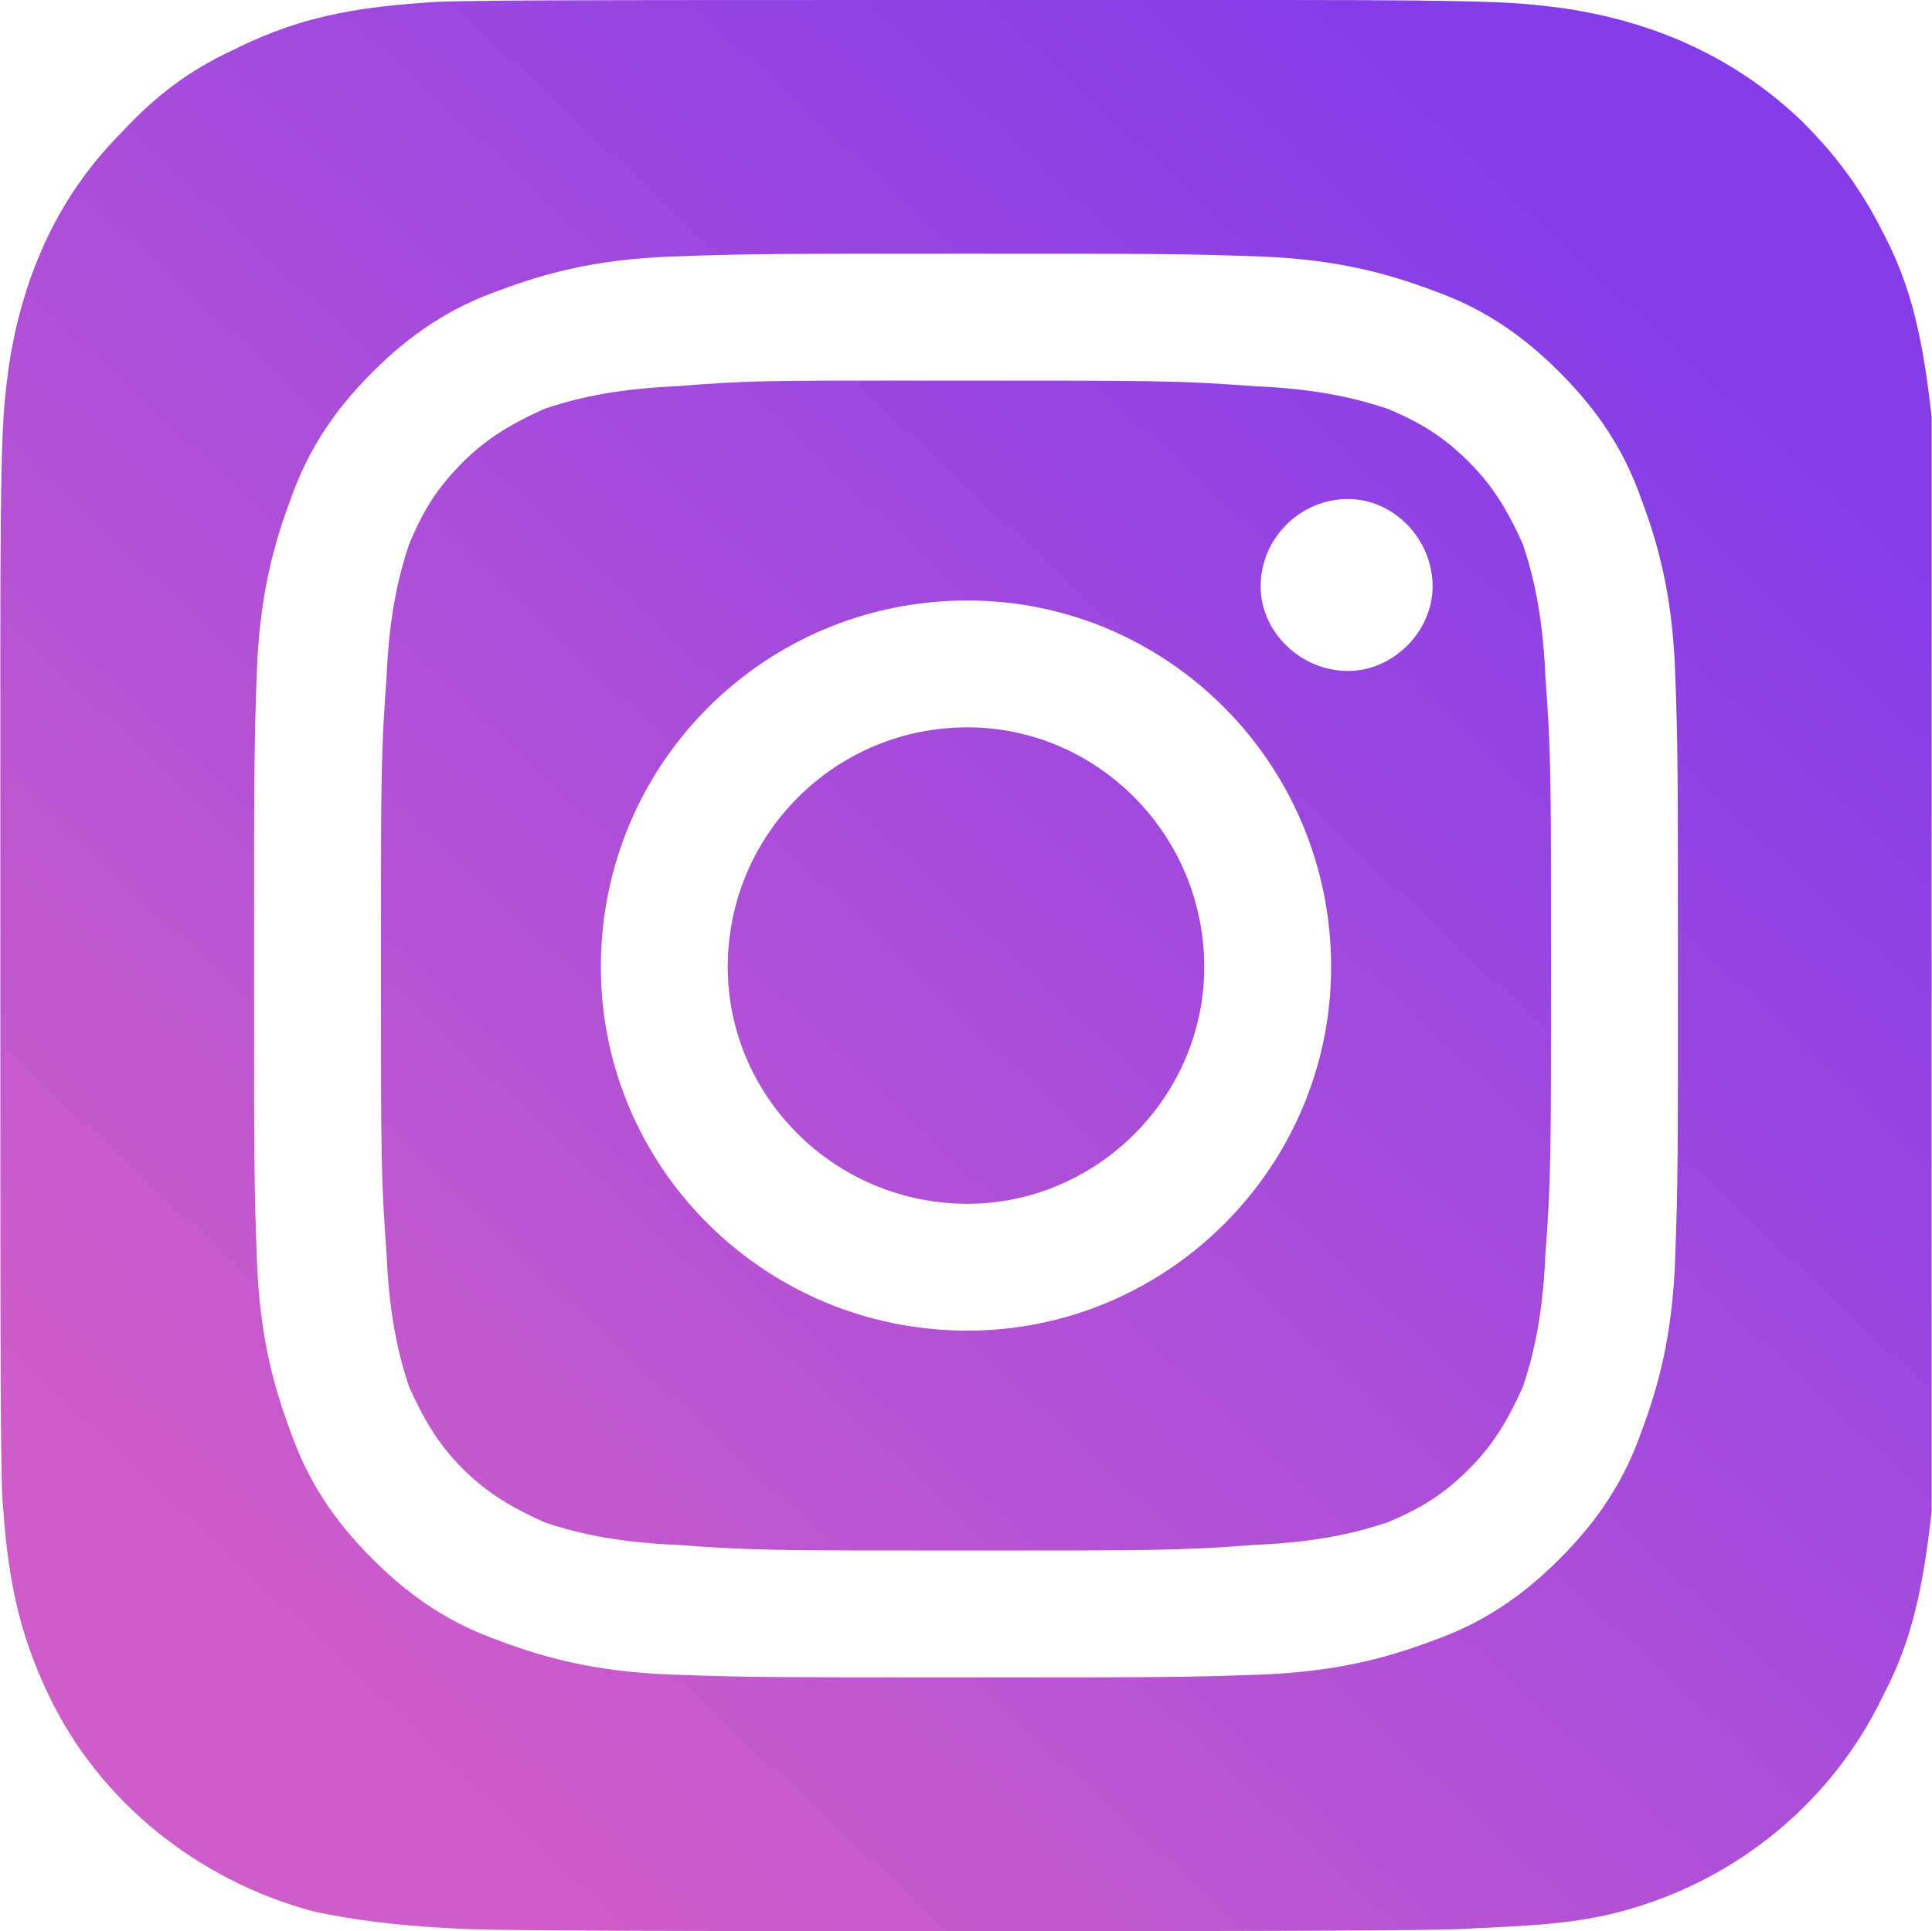 <?xml version="1.0" encoding="UTF-8" standalone="no"?>
<!-- Creator: CorelDRAW X8 -->

<svg
   xml:space="preserve"
   width="5.885in"
   height="5.883in"
   version="1.1"
   style="shape-rendering:geometricPrecision; text-rendering:geometricPrecision; image-rendering:optimizeQuality; fill-rule:evenodd; clip-rule:evenodd"
   viewBox="0 0 685 685"
   id="svg22"
   sodipodi:docname="instagram.svg"
   inkscape:export-filename="instagram.svg"
   inkscape:export-xdpi="96"
   inkscape:export-ydpi="96"
   inkscape:version="1.2.1 (9c6d41e410, 2022-07-14)"
   xmlns:inkscape="http://www.inkscape.org/namespaces/inkscape"
   xmlns:sodipodi="http://sodipodi.sourceforge.net/DTD/sodipodi-0.dtd"
   xmlns="http://www.w3.org/2000/svg"
   xmlns:svg="http://www.w3.org/2000/svg"><sodipodi:namedview
   id="namedview24"
   pagecolor="#ffffff"
   bordercolor="#000000"
   borderopacity="0.25"
   inkscape:showpageshadow="2"
   inkscape:pageopacity="0.0"
   inkscape:pagecheckerboard="0"
   inkscape:deskcolor="#d1d1d1"
   inkscape:document-units="in"
   showgrid="false"
   inkscape:zoom="1.4819565"
   inkscape:cx="282.73434"
   inkscape:cy="282.73434"
   inkscape:window-width="1920"
   inkscape:window-height="1017"
   inkscape:window-x="-8"
   inkscape:window-y="-8"
   inkscape:window-maximized="1"
   inkscape:current-layer="Layer_x0020_1" />
 <defs
   id="defs16">
  <style
   type="text/css"
   id="style9">
   <![CDATA[
    .fil0 {fill:url(#id0)}
   ]]>
  </style>
  <linearGradient
   id="id0"
   gradientUnits="userSpaceOnUse"
   x1="576.848"
   y1="92.57"
   x2="108.35"
   y2="592.439">
   <stop
   offset="0"
   style="stop-opacity:1; stop-color:#843DE9"
   id="stop11" />
   <stop
   offset="1"
   style="stop-opacity:1; stop-color:#CE5DC9"
   id="stop13" />
  </linearGradient>
 </defs>
 <g
   id="Layer_x0020_1"
   inkscape:label="Layer 1">
  <path
   class="fil0"
   d="M343 0c-143,0 -185,0 -193,1 -30,2 -48,7 -68,17 -15,7 -27,16 -39,29 -22,22 -35,50 -40,83 -2,16 -3,19 -3,101 0,27 0,63 0,111 0,143 0,185 1,193 2,29 7,47 16,66 18,38 53,66 94,77 14,3 29,5 49,6 9,1 95,1 182,1 87,0 173,0 181,-1 23,-1 37,-2 52,-6 41,-11 75,-39 93,-77 10,-19 14,-38 17,-65 0,-6 0,-100 0,-194 0,-94 0,-188 0,-194 -3,-27 -7,-46 -17,-65 -8,-16 -17,-28 -29,-40 -23,-22 -51,-35 -84,-40 -16,-2 -19,-3 -101,-3l-111 0zm0 90c-69,0 -78,0 -105,1 -27,1 -45,6 -61,12 -17,6 -31,15 -45,29 -14,14 -23,28 -29,45 -6,16 -11,34 -12,61 -1,27 -1,36 -1,105 0,68 0,77 1,104 1,27 6,45 12,61 6,17 15,31 29,45 14,14 28,23 45,29 16,6 34,11 61,12 27,1 36,1 105,1 68,0 77,0 104,-1 27,-1 45,-6 61,-12 17,-6 31,-15 45,-29 14,-14 23,-28 29,-45 6,-16 11,-34 12,-61 1,-27 1,-36 1,-104 0,-69 0,-78 -1,-105 -1,-27 -6,-45 -12,-61 -6,-17 -15,-31 -29,-45 -14,-14 -28,-23 -45,-29 -16,-6 -34,-11 -61,-12 -27,-1 -36,-1 -105,-1l1 0zm-23 45c7,0 14,0 23,0 67,0 75,0 102,2 24,1 38,5 47,8 12,5 20,10 29,19 9,9 14,18 19,29 3,9 7,23 8,47 2,27 2,35 2,102 0,68 0,76 -2,103 -1,24 -5,38 -8,47 -5,11 -10,20 -19,29 -9,9 -17,14 -29,19 -9,3 -23,7 -47,8 -27,2 -35,2 -102,2 -68,0 -76,0 -103,-2 -24,-1 -38,-5 -47,-8 -11,-5 -20,-10 -29,-19 -9,-9 -14,-18 -19,-29 -3,-9 -7,-23 -8,-47 -2,-27 -2,-35 -2,-103 0,-67 0,-75 2,-102 1,-24 5,-38 8,-47 5,-12 10,-20 19,-29 9,-9 18,-14 29,-19 9,-3 23,-7 47,-8 24,-2 33,-2 80,-2l0 0zm158 42c-17,0 -31,14 -31,31 0,16 14,30 31,30 16,0 30,-14 30,-30 0,-17 -14,-31 -30,-31l0 0zm-135 36c-72,0 -130,58 -130,130 0,71 58,129 130,129 71,0 129,-58 129,-129 0,-72 -58,-130 -129,-130l0 0zm0 45c46,0 84,38 84,85 0,46 -38,84 -84,84 -47,0 -85,-38 -85,-84 0,-47 38,-85 85,-85z"
   id="path19" />
 </g>
</svg>
